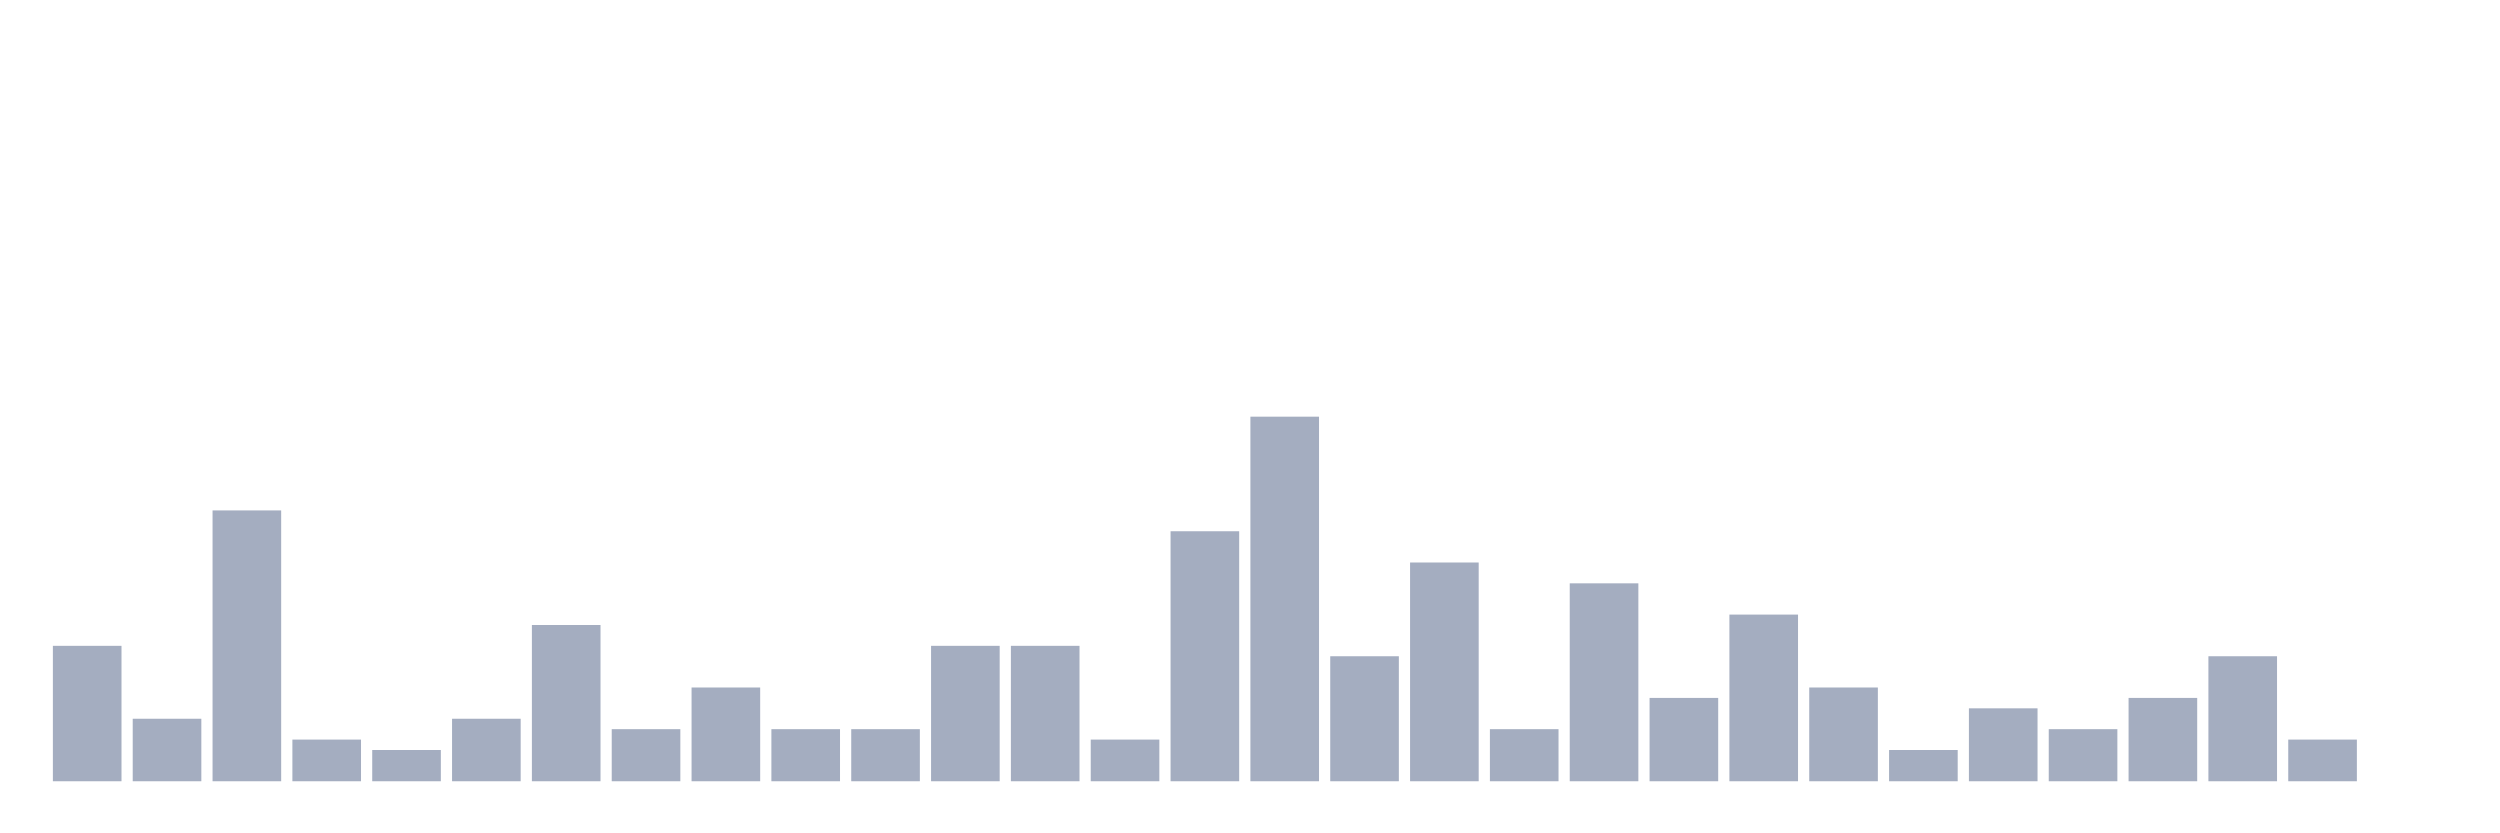 <svg xmlns="http://www.w3.org/2000/svg" viewBox="0 0 480 160"><g transform="translate(10,10)"><rect class="bar" x="0.153" width="13.175" y="114" height="26" fill="rgb(164,173,192)"></rect><rect class="bar" x="15.482" width="13.175" y="128" height="12" fill="rgb(164,173,192)"></rect><rect class="bar" x="30.81" width="13.175" y="88" height="52" fill="rgb(164,173,192)"></rect><rect class="bar" x="46.138" width="13.175" y="132" height="8" fill="rgb(164,173,192)"></rect><rect class="bar" x="61.466" width="13.175" y="134" height="6" fill="rgb(164,173,192)"></rect><rect class="bar" x="76.794" width="13.175" y="128" height="12" fill="rgb(164,173,192)"></rect><rect class="bar" x="92.123" width="13.175" y="110" height="30" fill="rgb(164,173,192)"></rect><rect class="bar" x="107.451" width="13.175" y="130" height="10" fill="rgb(164,173,192)"></rect><rect class="bar" x="122.779" width="13.175" y="122" height="18" fill="rgb(164,173,192)"></rect><rect class="bar" x="138.107" width="13.175" y="130" height="10" fill="rgb(164,173,192)"></rect><rect class="bar" x="153.436" width="13.175" y="130" height="10" fill="rgb(164,173,192)"></rect><rect class="bar" x="168.764" width="13.175" y="114" height="26" fill="rgb(164,173,192)"></rect><rect class="bar" x="184.092" width="13.175" y="114" height="26" fill="rgb(164,173,192)"></rect><rect class="bar" x="199.42" width="13.175" y="132" height="8" fill="rgb(164,173,192)"></rect><rect class="bar" x="214.748" width="13.175" y="92" height="48" fill="rgb(164,173,192)"></rect><rect class="bar" x="230.077" width="13.175" y="70" height="70" fill="rgb(164,173,192)"></rect><rect class="bar" x="245.405" width="13.175" y="116" height="24" fill="rgb(164,173,192)"></rect><rect class="bar" x="260.733" width="13.175" y="98" height="42" fill="rgb(164,173,192)"></rect><rect class="bar" x="276.061" width="13.175" y="130" height="10" fill="rgb(164,173,192)"></rect><rect class="bar" x="291.39" width="13.175" y="102" height="38" fill="rgb(164,173,192)"></rect><rect class="bar" x="306.718" width="13.175" y="124" height="16" fill="rgb(164,173,192)"></rect><rect class="bar" x="322.046" width="13.175" y="108" height="32" fill="rgb(164,173,192)"></rect><rect class="bar" x="337.374" width="13.175" y="122" height="18" fill="rgb(164,173,192)"></rect><rect class="bar" x="352.702" width="13.175" y="134" height="6" fill="rgb(164,173,192)"></rect><rect class="bar" x="368.031" width="13.175" y="126" height="14" fill="rgb(164,173,192)"></rect><rect class="bar" x="383.359" width="13.175" y="130" height="10" fill="rgb(164,173,192)"></rect><rect class="bar" x="398.687" width="13.175" y="124" height="16" fill="rgb(164,173,192)"></rect><rect class="bar" x="414.015" width="13.175" y="116" height="24" fill="rgb(164,173,192)"></rect><rect class="bar" x="429.344" width="13.175" y="132" height="8" fill="rgb(164,173,192)"></rect><rect class="bar" x="444.672" width="13.175" y="140" height="0" fill="rgb(164,173,192)"></rect></g></svg>